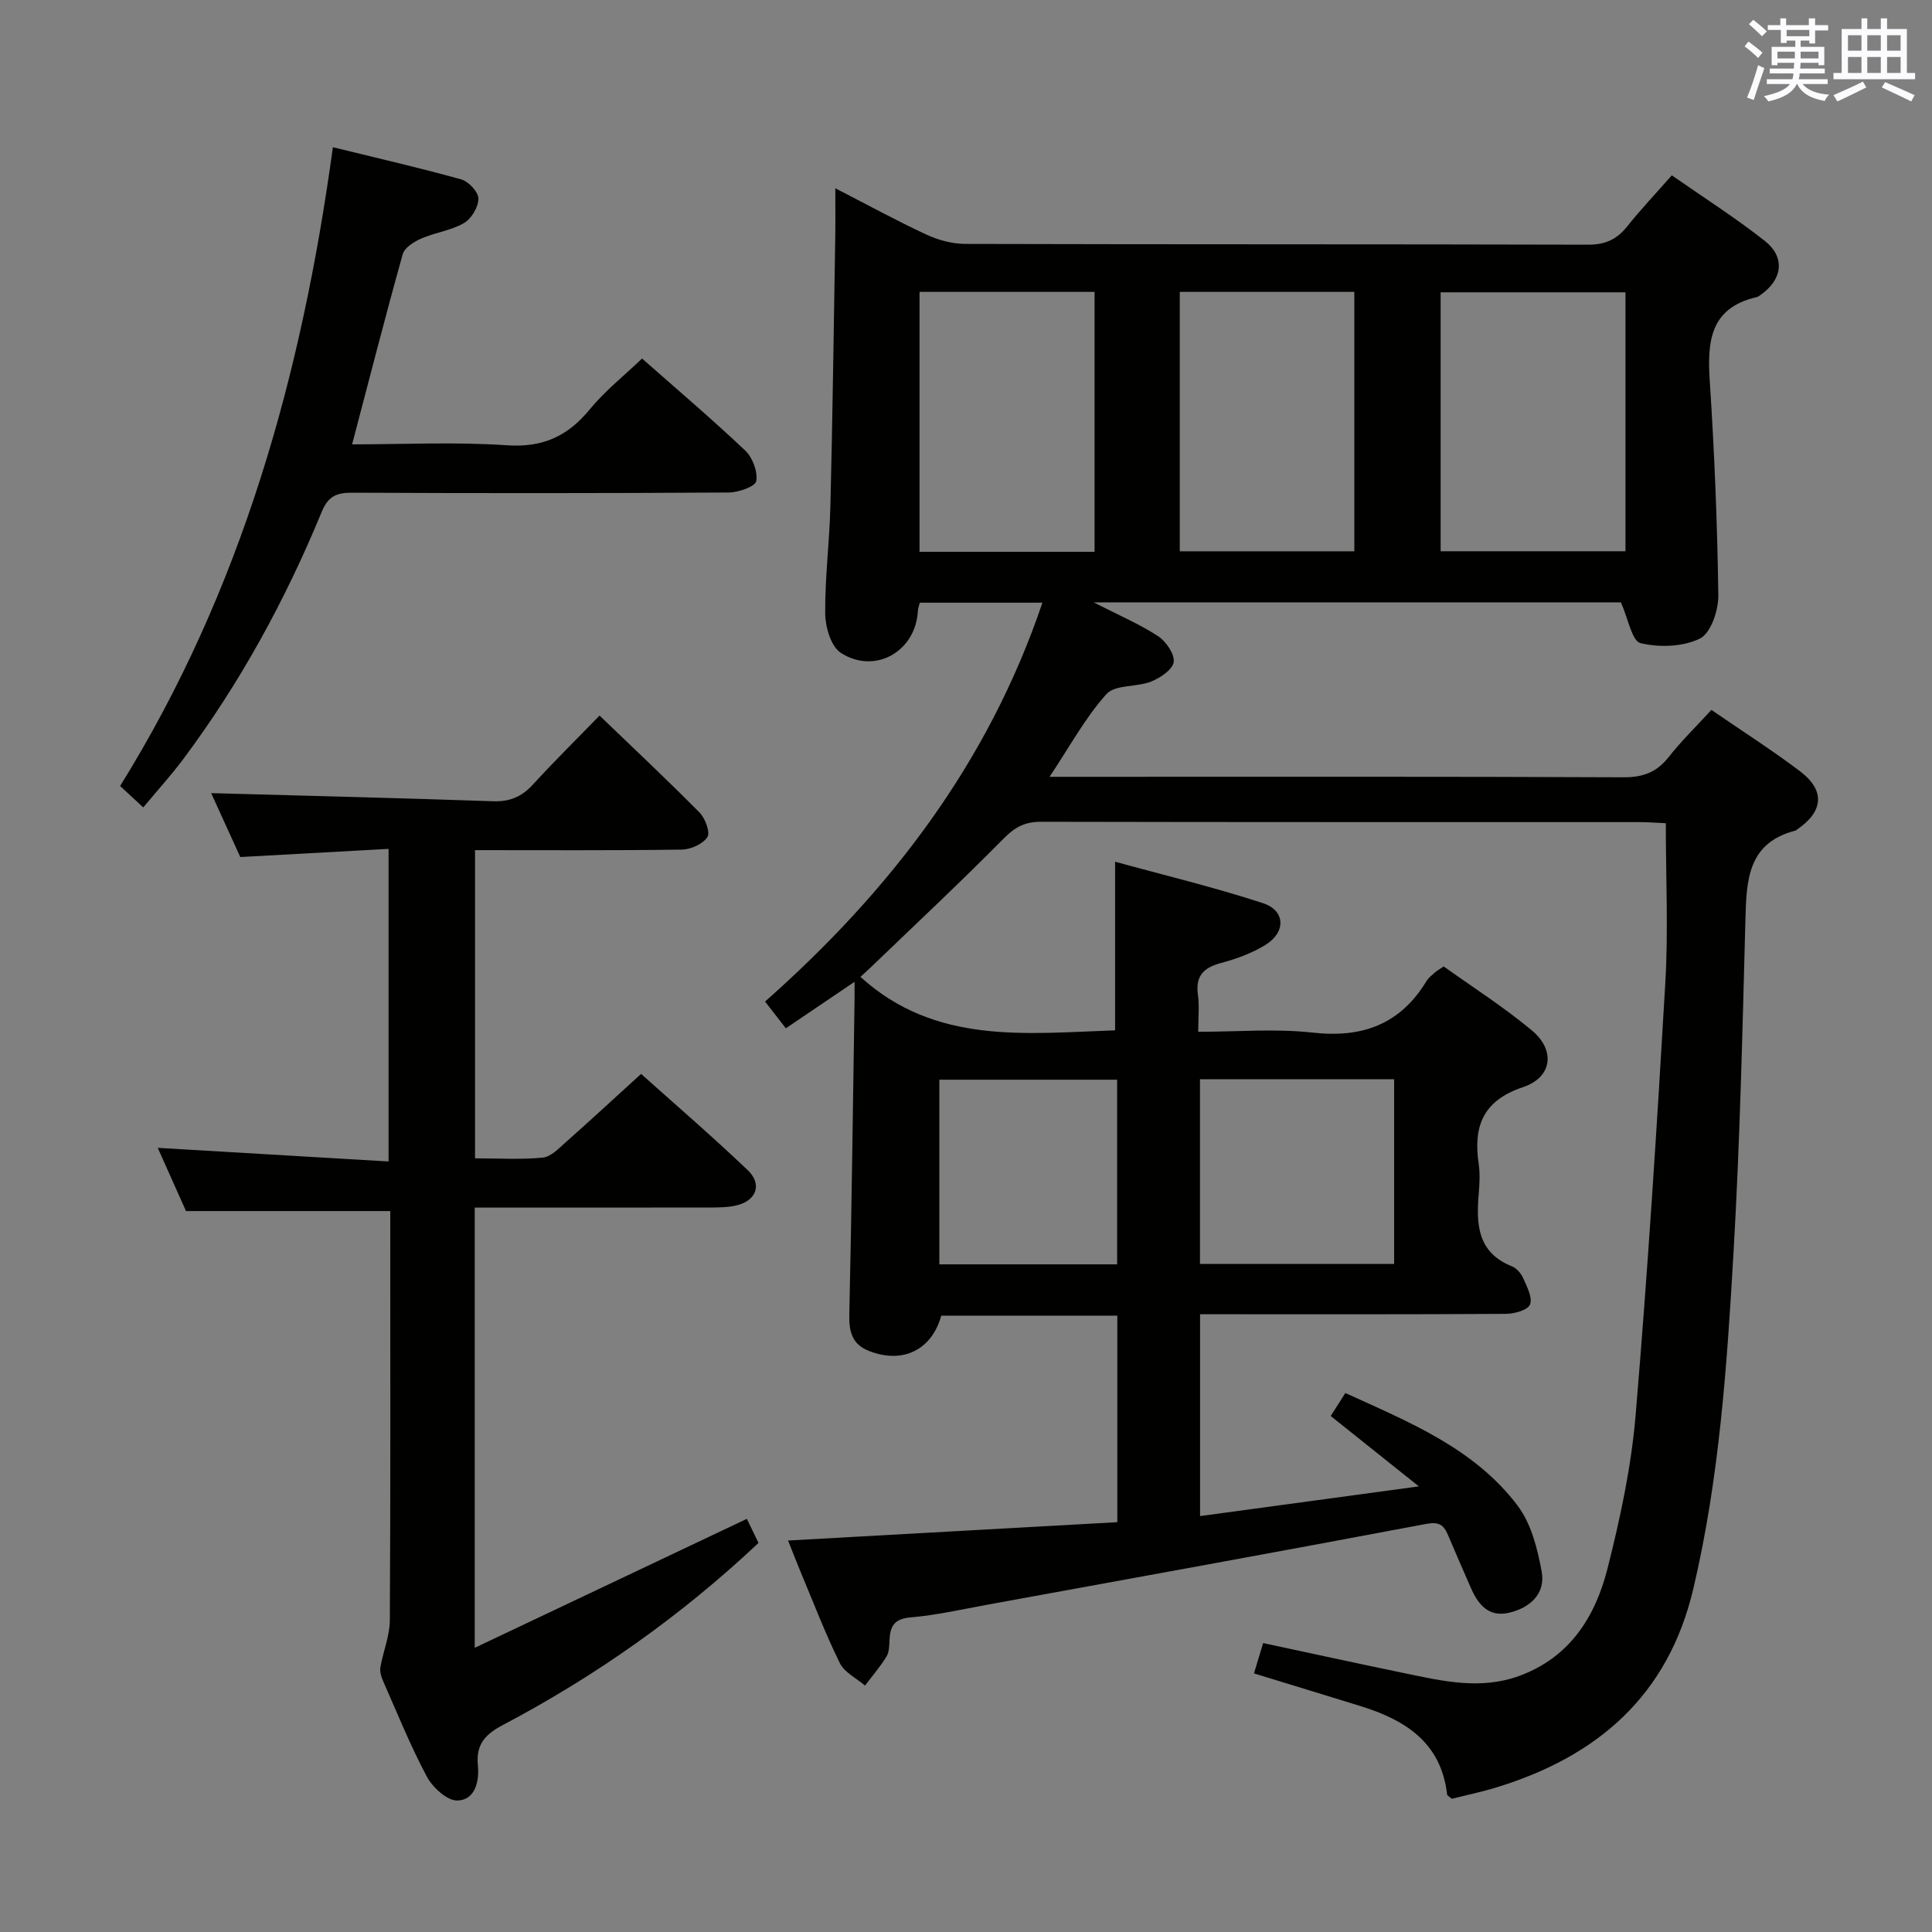 <svg enable-background="new 0 0 400 400" viewBox="0 0 400 400" xmlns="http://www.w3.org/2000/svg"><rect x="0" y="0" width="400" height="400" fill="#808080" stroke="none"/><g fill="#010100"><path d="m163.16 318.95c23.28-1.3 45.65-2.55 68.17-3.8 0-14.55 0-28.49 0-42.76-12.32 0-24.39 0-36.45 0-1.98 7.12-7.96 10.03-14.92 7.33-3.54-1.37-4.2-3.99-4.12-7.56.49-21.8.75-43.61 1.09-65.42.01-.83 0-1.65 0-3.47-5.03 3.4-9.47 6.41-14.23 9.63-1.39-1.79-2.68-3.44-4.3-5.54 25.79-22.83 46.15-49.25 57.42-82.58-8.68 0-16.92 0-25.39 0-.13.56-.37 1.16-.4 1.77-.46 8.31-8.85 13.17-15.94 8.62-2.03-1.3-3.21-5.32-3.24-8.11-.07-7.47.9-14.94 1.08-22.43.45-18.48.69-36.96 1-55.43.05-3.11.01-6.23.01-10.22 6.76 3.47 12.7 6.73 18.84 9.58 2.46 1.14 5.35 1.93 8.04 1.94 43 .12 86 .04 129 .16 3.54.01 5.94-1.1 8.08-3.79 2.78-3.49 5.86-6.74 9.23-10.57 6.54 4.56 13.11 8.75 19.21 13.54 4.34 3.41 3.73 8-.8 11.2-.27.19-.56.41-.87.48-9.67 2.25-10.22 9.23-9.68 17.42.97 14.76 1.57 29.56 1.77 44.34.04 3.08-1.55 7.81-3.8 8.92-3.5 1.73-8.42 1.89-12.31.95-1.78-.43-2.55-5.07-4.06-8.44-35.22 0-71.44 0-109.16 0 5.33 2.73 9.55 4.52 13.32 6.99 1.65 1.08 3.46 3.69 3.25 5.36-.2 1.56-2.78 3.3-4.67 4.05-3 1.19-7.45.59-9.25 2.59-4.35 4.83-7.52 10.73-11.78 17.13h6.31c37.5 0 75-.07 112.5.1 4.05.02 6.89-1.03 9.38-4.2 2.65-3.37 5.75-6.38 8.84-9.75 6.31 4.34 12.49 8.28 18.32 12.68 5.26 3.97 4.9 8.3-.52 12.04-.14.09-.27.23-.42.27-9.89 2.55-10.12 10.28-10.34 18.44-.61 22.96-1.13 45.93-2.46 68.85-1.35 23.37-2.92 46.76-8.33 69.69-5.21 22.08-19.76 34.64-40.61 41.07-3.14.97-6.38 1.64-9.38 2.4-.52-.45-.95-.65-.98-.88-1.22-10.76-8.65-15.44-17.92-18.31-7.27-2.25-14.54-4.46-22.07-6.77.58-1.9 1.14-3.77 1.9-6.28 9.73 2.08 19.38 4.19 29.05 6.19 7.96 1.65 15.91 3.58 24.03.59 10.45-3.85 15.7-12.26 18.22-22.22 2.64-10.42 4.92-21.08 5.82-31.77 2.51-29.81 4.41-59.68 6.15-89.55.63-10.75.1-21.57.1-32.98-1.89-.08-3.64-.23-5.39-.23-41.33-.01-82.66.02-124-.07-3.28-.01-5.34 1.09-7.66 3.43-8.99 9.1-18.34 17.84-27.56 26.71-.8.77-1.64 1.51-2.14 1.97 15.53 14.11 34.31 11.7 52.73 11.07 0-11.5 0-22.69 0-34.91 10.1 2.78 20.49 5.27 30.61 8.58 4.68 1.53 4.79 6.03.49 8.66-2.78 1.71-6 2.88-9.18 3.73-3.64.97-5.32 2.71-4.77 6.61.32 2.27.06 4.62.06 7.63 8.12 0 15.99-.69 23.68.17 10.32 1.16 18.15-1.72 23.59-10.68.42-.69 1.13-1.22 1.75-1.78.36-.33.8-.56 1.8-1.24 6.02 4.31 12.47 8.41 18.28 13.27 4.9 4.09 4.2 9.69-1.83 11.71-8.36 2.8-10.35 8.13-9.2 15.92.29 1.96.18 4.01.02 5.99-.54 6.35-.4 12.29 6.84 15.19.98.39 1.93 1.49 2.37 2.5.77 1.75 1.96 4.01 1.39 5.42-.47 1.16-3.23 1.92-4.99 1.93-19.67.13-39.33.08-59 .08-1.31 0-2.63 0-4.32 0v41.79c14.87-2.02 29.45-4 45.3-6.15-6.53-5.21-12.16-9.71-18.25-14.57.94-1.48 1.87-2.93 3.03-4.76 13.28 6.05 26.7 11.46 35.66 23.31 2.81 3.72 4.13 8.93 4.99 13.67.82 4.53-2.33 7.45-6.7 8.5-4.27 1.02-6.44-1.67-7.96-5.13-1.6-3.65-3.2-7.31-4.75-10.98-.88-2.07-1.87-2.77-4.51-2.27-30.17 5.7-60.38 11.17-90.58 16.68-5.39.98-10.76 2.21-16.2 2.68-3.42.29-4.2 1.9-4.33 4.72-.05 1.15-.06 2.48-.63 3.4-1.31 2.11-2.94 4.01-4.44 5.99-1.78-1.53-4.27-2.72-5.22-4.67-3-6.1-5.44-12.49-8.07-18.77-.84-1.99-1.6-3.98-2.64-6.59zm135.11-204.82h38.27c0-18.17 0-35.89 0-53.61-12.95 0-25.51 0-38.27 0zm-107.89-53.7v53.82h36.24c0-18.08 0-35.83 0-53.82-12.22 0-24.13 0-36.24 0zm53.88 0v53.71h36.14c0-18.18 0-35.91 0-53.71-12.19 0-23.95 0-36.14 0zm4.18 163.01v38.25h40.2c0-12.87 0-25.43 0-38.25-13.52 0-26.75 0-40.2 0zm-17.15.1c-12.57 0-24.63 0-36.81 0v38.23h36.81c0-12.76 0-25.32 0-38.23z"/><path d="m124.13 148.15c7.38 7.1 14.18 13.47 20.72 20.1 1.17 1.19 2.24 4.1 1.6 5.07-.95 1.44-3.44 2.55-5.3 2.58-14.14.2-28.29.11-42.8.11v63.81c4.79 0 9.44.29 14.02-.15 1.68-.16 3.32-1.9 4.75-3.17 5.1-4.52 10.11-9.16 15.61-14.16 6.84 6.13 14.64 12.84 22.08 19.93 3.08 2.94 1.79 6.34-2.38 7.31-1.75.41-3.62.41-5.44.42-16.13.03-32.26.02-48.7.02v91.14c19-9 37.45-17.75 56.34-26.7.61 1.27 1.51 3.14 2.41 4.99-16.09 15.14-33.7 27.55-52.9 37.68-3.63 1.91-5.64 3.99-5.2 8.38.32 3.19-.51 7.18-4.25 7.27-2.11.05-5.12-2.7-6.31-4.94-3.43-6.43-6.17-13.24-9.12-19.93-.37-.84-.65-1.89-.5-2.75.57-3.25 1.93-6.45 1.95-9.68.16-26.49.09-52.97.09-79.46 0-1.8 0-3.59 0-5.28-14.17 0-27.87 0-42.29 0-1.74-3.9-3.81-8.53-5.85-13.09 16.07.95 31.73 1.87 47.79 2.82 0-22.02 0-42.91 0-64.72-10.15.56-20.18 1.11-30.7 1.69-2-4.39-4.16-9.14-6.03-13.23 19.59.54 38.98 1.01 58.37 1.68 3.48.12 5.95-.94 8.26-3.48 4.51-4.92 9.26-9.6 13.78-14.26z"/><path d="m68.92 30.48c9.31 2.29 18.01 4.27 26.59 6.67 1.52.43 3.55 2.62 3.54 3.99-.01 1.74-1.46 4.16-3 5.05-2.67 1.54-5.97 1.95-8.84 3.2-1.5.65-3.45 1.88-3.83 3.23-3.61 12.91-6.93 25.89-10.48 39.38 10.58 0 21.37-.54 32.06.19 7.43.51 12.58-1.88 17.15-7.44 3.13-3.81 7.09-6.95 10.82-10.52 6.99 6.17 14.35 12.42 21.36 19.05 1.52 1.44 2.62 4.37 2.28 6.33-.19 1.12-3.69 2.35-5.7 2.36-25.99.16-51.98.16-77.98.04-3.23-.01-4.95.72-6.29 3.98-7.5 18.2-16.87 35.4-28.68 51.2-2.48 3.32-5.29 6.41-8.26 9.98-1.65-1.53-3.16-2.93-4.79-4.44 25.17-40.52 37.62-85.14 44.05-132.25z"/></g><path d="m361.2 9.6.8-1c.9.7 1.9 1.4 2.9 2.3l-.9 1.1c-1-1-2-1.8-2.8-2.4zm.5 10.6c.9-2.1 1.6-4.3 2.3-6.7.4.2.8.4 1.3.6-.7 2.1-1.5 4.3-2.2 6.6zm.4-15.2.9-.9c1 .8 2 1.6 2.8 2.4l-1 1c-.9-.9-1.8-1.7-2.7-2.5zm12.5-1.2h1.2v1.4h2.7v1.1h-2.7v2.7h-1.2v-.6h-1.8v1.3h4.9v3.8h-1.2v-.5h-3.7c0 .4-.1.9-.1 1.2h5.1v1h-5.2c0 .5-.1.9-.2 1.2h6v1h-5.2c1.1 1.3 2.9 2 5.5 2.2-.4.4-.7.8-.9 1.3-2.9-.5-4.8-1.6-5.7-3.5h-.1c-.8 1.7-2.7 2.9-5.9 3.6-.2-.4-.6-.8-.9-1.1 2.8-.6 4.6-1.4 5.4-2.5h-4.8v-1h5.3c.1-.3.2-.7.2-1.2h-4.9v-1h5c0-.4 0-.8.1-1.2h-3.5v.5h-1.2v-3.8h4.9v-1.3h-1.8v.5h-1.2v-2.7h-2.7v-1h2.6v-1.4h1.2v1.4h4.7v-1.4zm-6.6 8.3h3.6c0-.4 0-.9 0-1.4h-3.6zm1.9-4.6h4.7v-1.3h-4.7zm6.6 3.2h-3.7v1.4h3.7z" fill="#fbfafc"/><path d="m385.3 3.8h1.3v2.2h2.8v-2.2h1.3v2.2h4.1v9.1h1.7v1.3h-16.9v-1.3h1.7v-9.1h4.1v-2.2zm.4 13.1.7 1.2c-1.8.9-3.8 1.9-6 2.9-.2-.4-.5-.8-.8-1.3 2.3-1 4.3-1.9 6.1-2.8zm-3.1-6.4h2.8v-3.2h-2.8zm0 4.6h2.8v-3.3h-2.8zm4-4.6h2.8v-3.2h-2.8zm0 4.6h2.8v-3.3h-2.8zm3.7 1.9c2.1.9 4.1 1.8 6.1 2.7l-.7 1.3c-2.2-1.1-4.2-2-6.1-2.9zm3.2-9.7h-2.8v3.2h2.8zm-2.8 7.8h2.8v-3.3h-2.8z" fill="#fbfafc"/></svg>